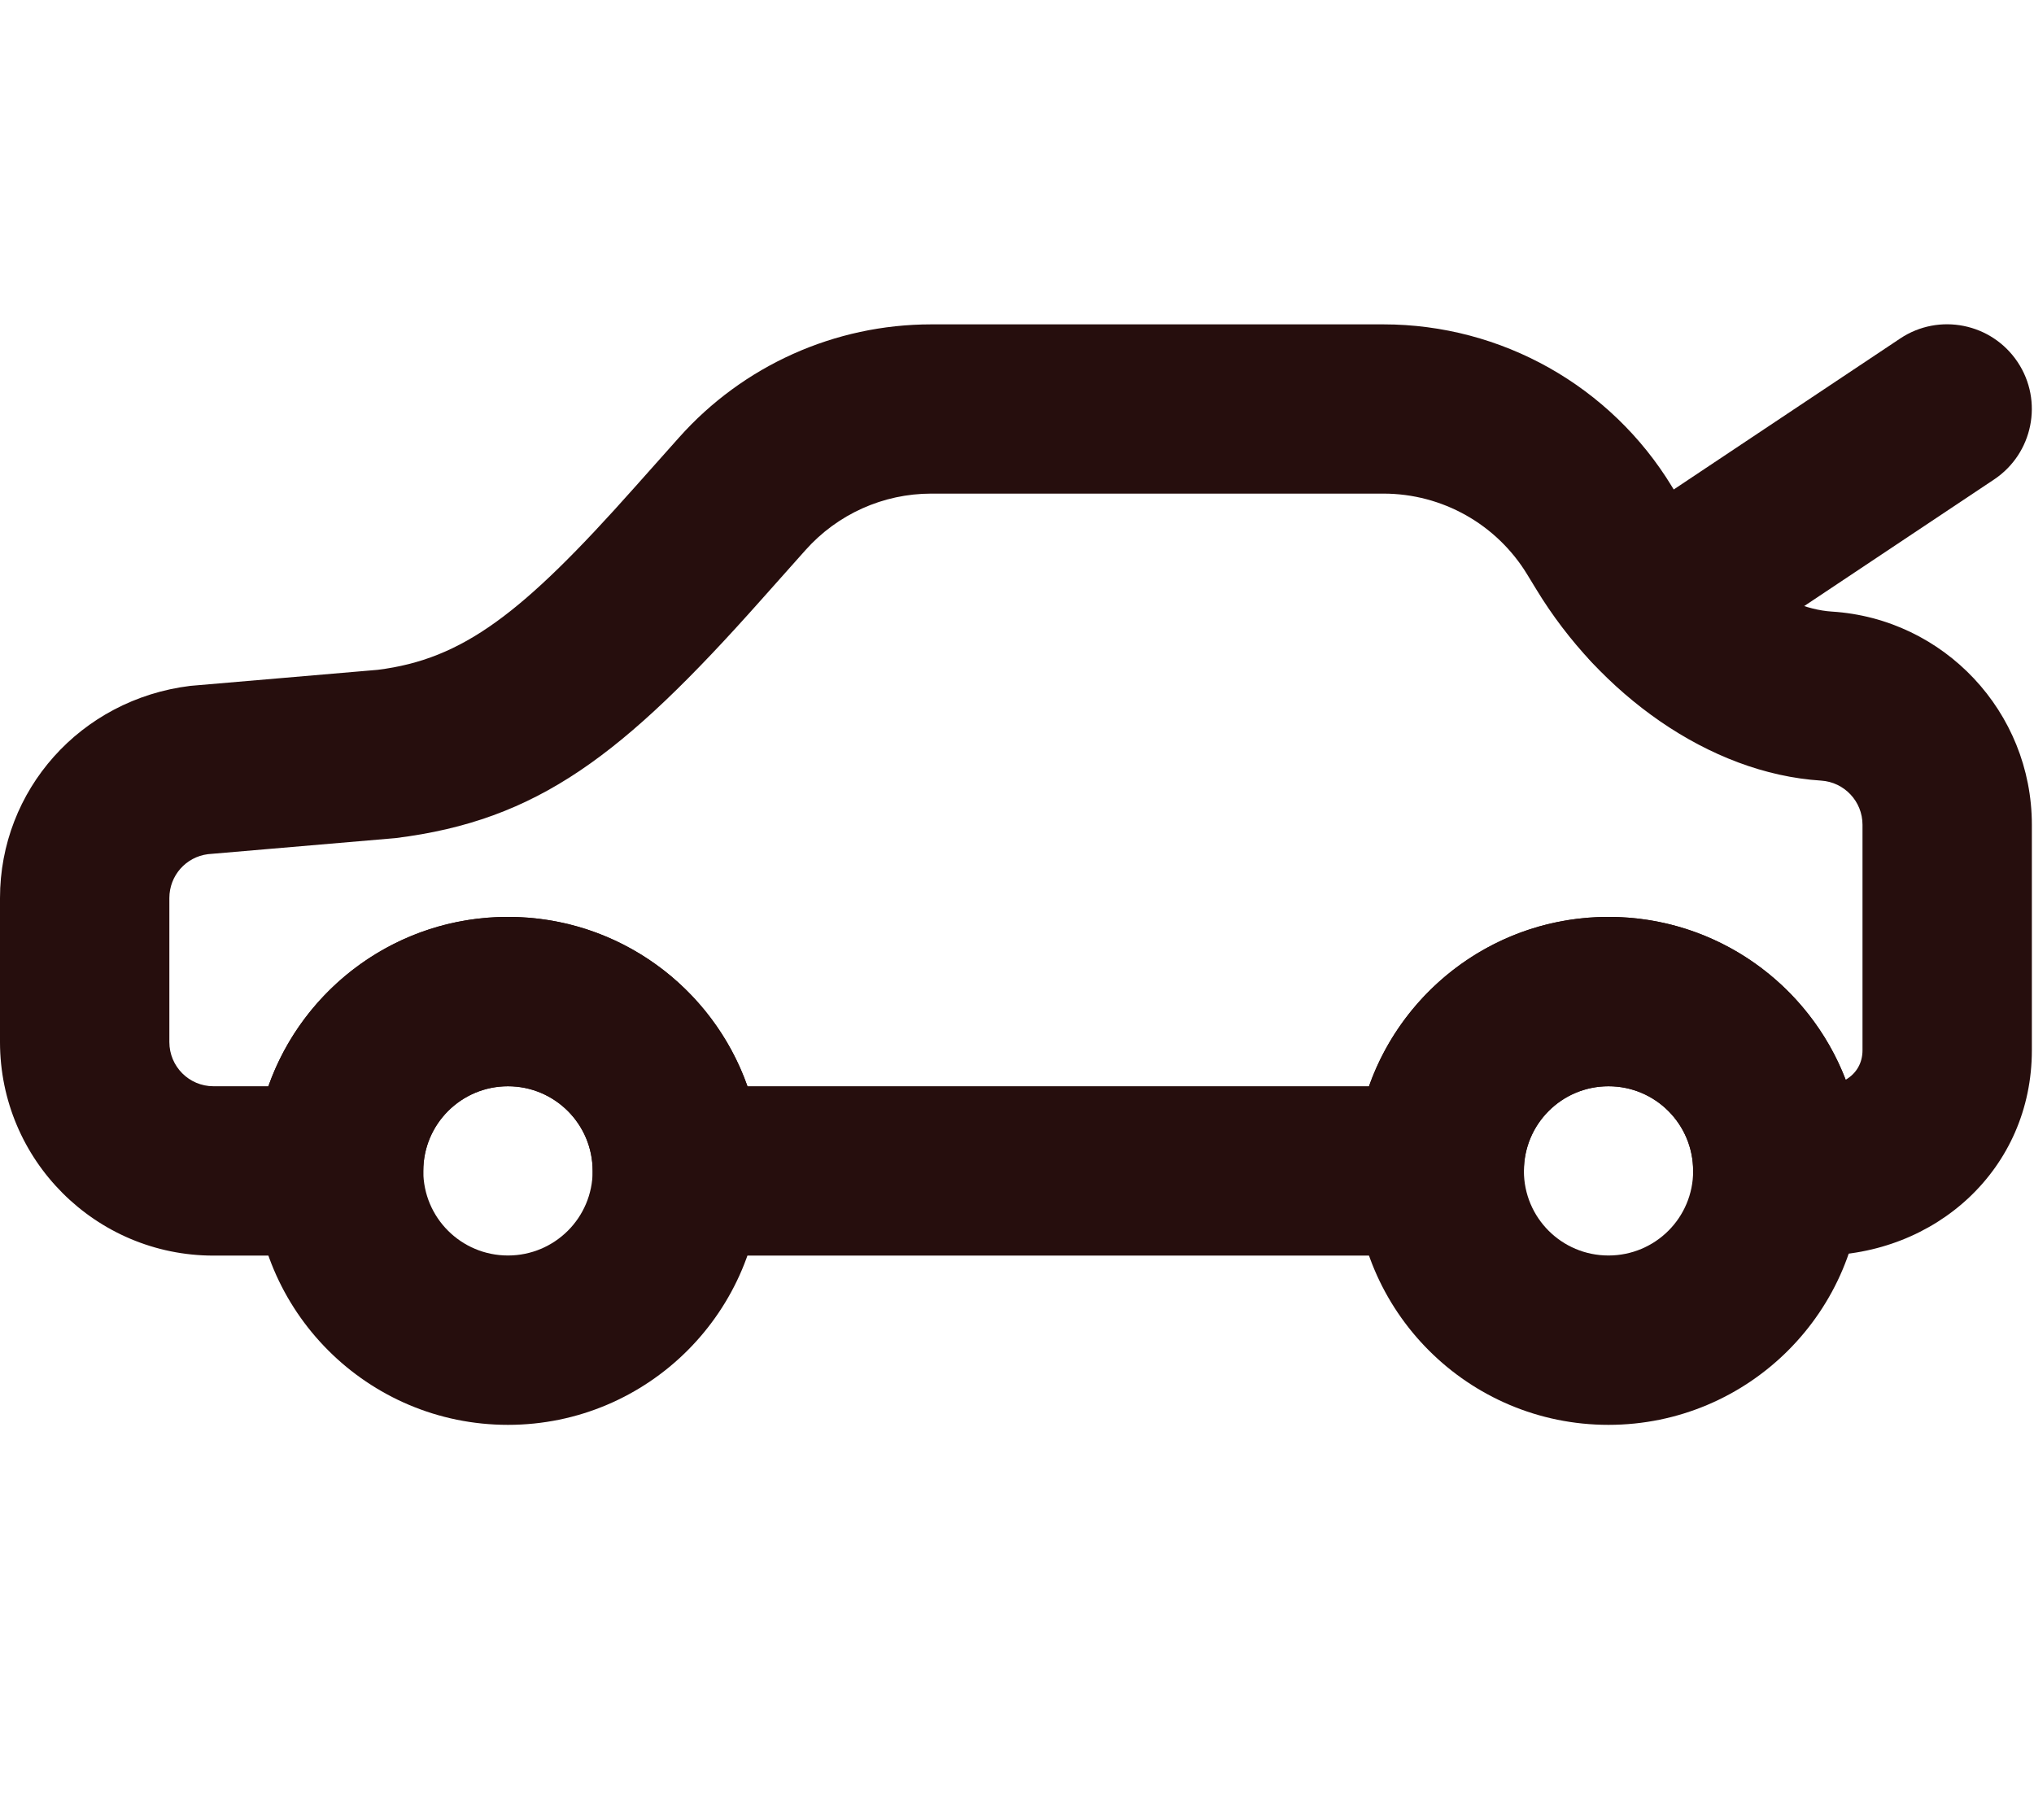 <?xml version="1.0" encoding="UTF-8"?>
<svg width="19px" height="17px" viewBox="0 0 19 17" version="1.1" xmlns="http://www.w3.org/2000/svg" xmlns:xlink="http://www.w3.org/1999/xlink">
    <!-- Generator: Sketch 51.1 (57501) - http://www.bohemiancoding.com/sketch -->
    <title>Icons/car</title>
    <desc>Created with Sketch.</desc>
    <defs></defs>
    <g id="Icons/car" stroke="none" stroke-width="1" fill="none" fill-rule="evenodd">
        <g id="car" transform="translate(0, 3)" fill="#260E0D">
            <path d="M7.117,7.938 C7.117,6.627 6.055,5.565 4.745,5.565 C3.434,5.565 2.372,6.627 2.372,7.938 C2.372,9.248 3.434,10.31 4.745,10.31 C6.055,10.31 7.117,9.248 7.117,7.938 Z M5.536,7.938 C5.536,8.375 5.182,8.728 4.745,8.728 C4.308,8.728 3.954,8.375 3.954,7.938 C3.954,7.5 4.308,7.147 4.745,7.147 C5.182,7.147 5.536,7.5 5.536,7.938 Z" id="Fill-1"></path>
            <path d="M17.398,7.938 C17.398,6.627 16.336,5.565 15.025,5.565 C13.715,5.565 12.653,6.627 12.653,7.938 C12.653,9.248 13.715,10.31 15.025,10.31 C16.336,10.31 17.398,9.248 17.398,7.938 Z M15.816,7.938 C15.816,8.375 15.463,8.728 15.025,8.728 C14.588,8.728 14.235,8.375 14.235,7.938 C14.235,7.5 14.588,7.147 15.025,7.147 C15.463,7.147 15.816,7.5 15.816,7.938 Z" id="Fill-2"></path>
            <g id="Group-6">
                <path d="M15.026,5.565 C13.992,5.565 13.114,6.225 12.788,7.147 L6.982,7.147 C6.657,6.225 5.778,5.565 4.745,5.565 C3.712,5.565 2.833,6.225 2.507,7.147 L1.994,7.147 C1.766,7.147 1.582,6.962 1.582,6.734 L1.582,5.389 C1.582,5.18 1.736,5.005 1.943,4.979 L3.695,4.829 C5.024,4.664 5.818,4.057 7.108,2.606 L7.524,2.139 C7.823,1.803 8.25,1.611 8.699,1.611 L12.923,1.611 C13.473,1.611 13.982,1.898 14.267,2.368 L14.35,2.504 C14.943,3.481 15.961,4.225 17.012,4.292 C17.228,4.306 17.398,4.486 17.398,4.704 L17.398,6.811 C17.398,6.929 17.342,7.027 17.241,7.086 C16.898,6.197 16.036,5.565 15.026,5.565 Z M15.702,1.683 L15.619,1.547 C15.047,0.605 14.025,0.03 12.923,0.03 L8.699,0.03 C7.798,0.03 6.941,0.415 6.342,1.088 L5.926,1.555 C4.879,2.733 4.324,3.157 3.529,3.257 L1.777,3.407 C0.749,3.534 0,4.383 0,5.389 L0,6.734 C0,7.835 0.893,8.729 1.994,8.729 L3.163,8.729 C3.6,8.729 3.954,8.374 3.954,7.938 C3.954,7.501 4.308,7.147 4.745,7.147 C5.182,7.147 5.536,7.501 5.536,7.938 C5.536,8.374 5.89,8.729 6.327,8.729 L13.444,8.729 C13.881,8.729 14.235,8.374 14.235,7.938 C14.235,7.501 14.588,7.147 15.026,7.147 C15.462,7.147 15.816,7.501 15.816,7.938 C15.816,8.374 16.17,8.729 16.607,8.729 L16.985,8.729 C18.087,8.729 18.98,7.915 18.98,6.811 L18.98,4.704 C18.98,3.65 18.159,2.779 17.112,2.713 C16.636,2.683 16.048,2.253 15.702,1.683 Z" id="Fill-3"></path>
                <path d="M15.888,3.305 L18.627,1.479 C18.991,1.236 19.089,0.745 18.847,0.382 C18.604,0.018 18.113,-0.08 17.75,0.162 L15.011,1.988 C14.647,2.231 14.549,2.722 14.791,3.085 C15.033,3.449 15.524,3.547 15.888,3.305" id="Fill-5"></path>
            </g>
        </g>
    </g>
</svg>